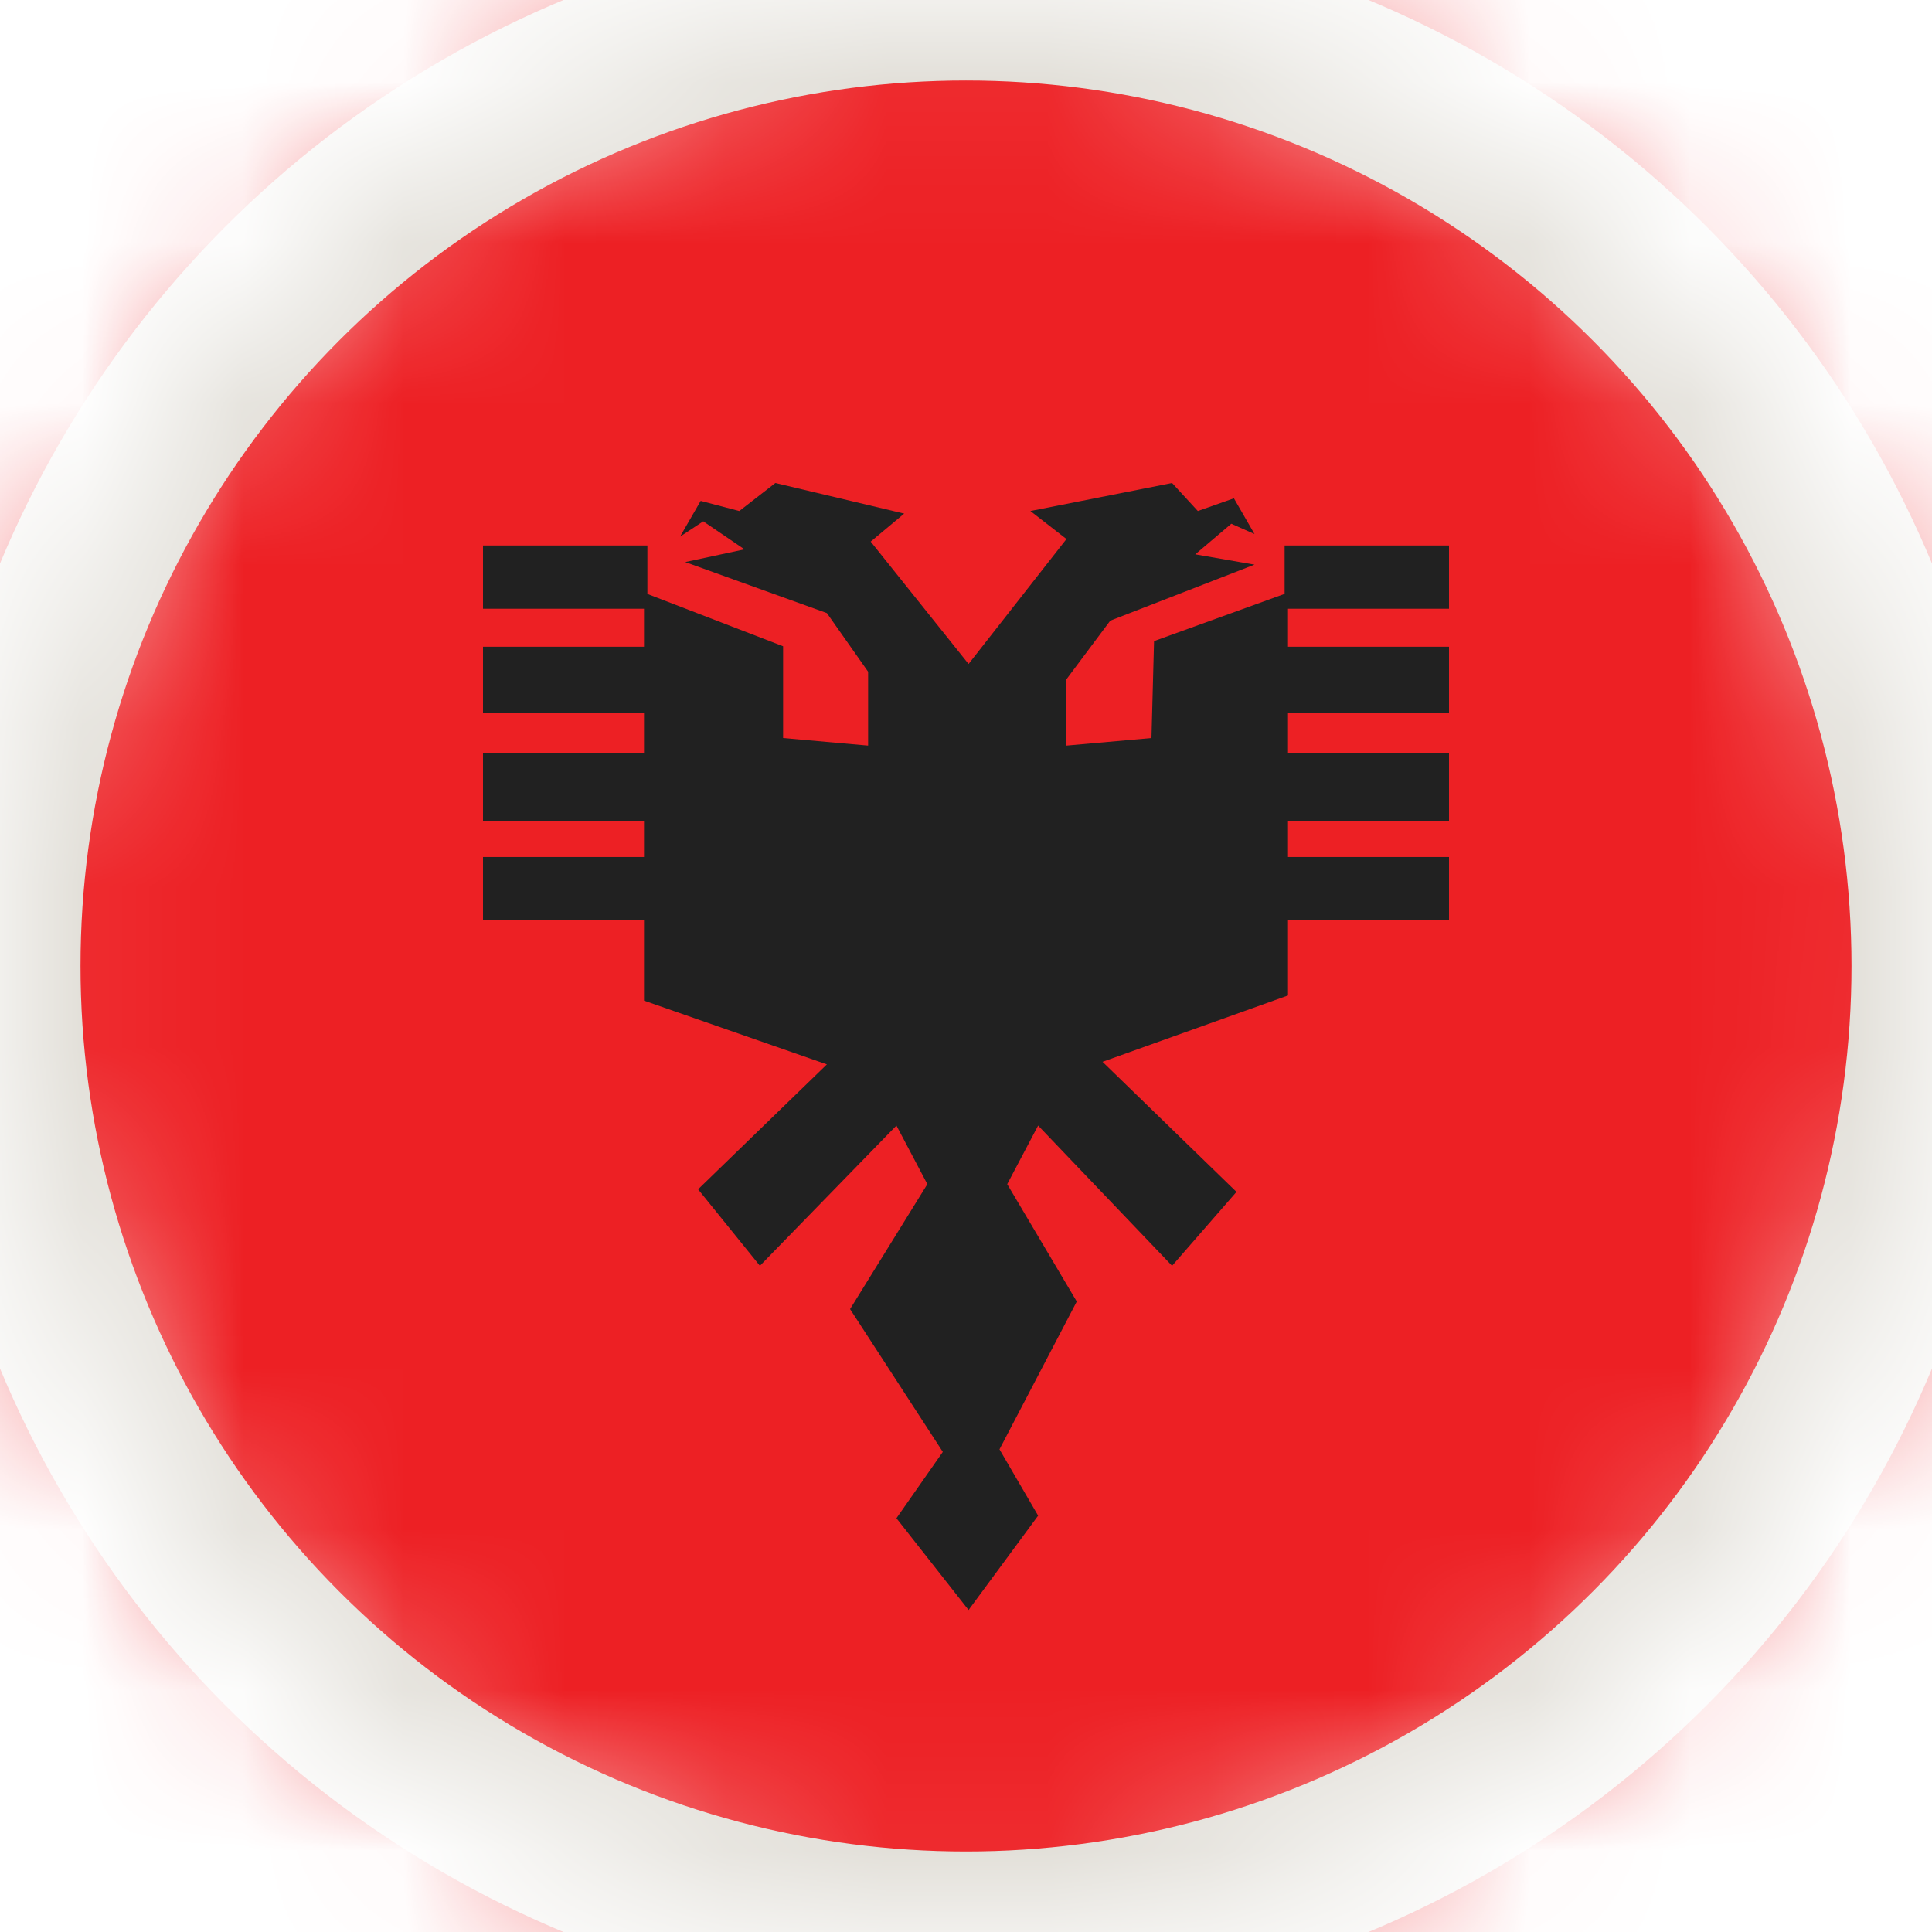 <svg width="12" height="12" viewBox="0 0 12 12" fill="none" xmlns="http://www.w3.org/2000/svg">
<mask id="mask0_95_7855" style="mask-type:alpha" maskUnits="userSpaceOnUse" x="0" y="0" width="12" height="12">
<circle cx="6" cy="6" r="6" fill="#D9D9D9"/>
</mask>
<g mask="url(#mask0_95_7855)">
<g clip-path="url(#clip0_95_7855)">
<path d="M15 0H-3V12H15V0Z" fill="#ED2024"/>
<path d="M4 3.681V6.215L5.136 6.611L4.336 7.387L4.72 7.862L5.568 6.991L5.76 7.355L5.28 8.131L5.856 9.018L5.568 9.43L6.016 10L6.448 9.414L6.208 9.002L6.688 8.084L6.256 7.355L6.448 6.991L7.28 7.862L7.68 7.403L6.848 6.595L8 6.183V3.681L7.168 3.982L7.152 4.584L6.624 4.631V4.219L6.896 3.855L7.792 3.507L7.424 3.443L7.648 3.253L7.792 3.317L7.664 3.095L7.44 3.174L7.28 3L6.4 3.174L6.624 3.348L6.016 4.124L5.408 3.364L5.616 3.19L4.816 3L4.592 3.174L4.352 3.111L4.224 3.333L4.368 3.238L4.624 3.412L4.256 3.491L5.136 3.808L5.392 4.172V4.631L4.864 4.584V4.014L4 3.681Z" fill="#212121"/>
<path d="M4.021 5.323H3V5.716H4.021V5.323Z" fill="#212121"/>
<path d="M4.021 4.677H3V5.102H4.021V4.677Z" fill="#212121"/>
<path d="M4.021 4.017H3V4.426H4.021V4.017Z" fill="#212121"/>
<path d="M4.021 3.388H3V3.781H4.021V3.388Z" fill="#212121"/>
<path d="M9 5.323H7.979V5.716H9V5.323Z" fill="#212121"/>
<path d="M9 4.677H7.979V5.102H9V4.677Z" fill="#212121"/>
<path d="M9 4.017H7.979V4.426H9V4.017Z" fill="#212121"/>
<path d="M9 3.388H7.979V3.781H9V3.388Z" fill="#212121"/>
</g>
<circle cx="6" cy="6" r="6" stroke="#E1DED7"/>
</g>
<defs>
<clipPath id="clip0_95_7855">
<rect width="18" height="12" fill="white" transform="translate(-3)"/>
</clipPath>
</defs>
</svg>
